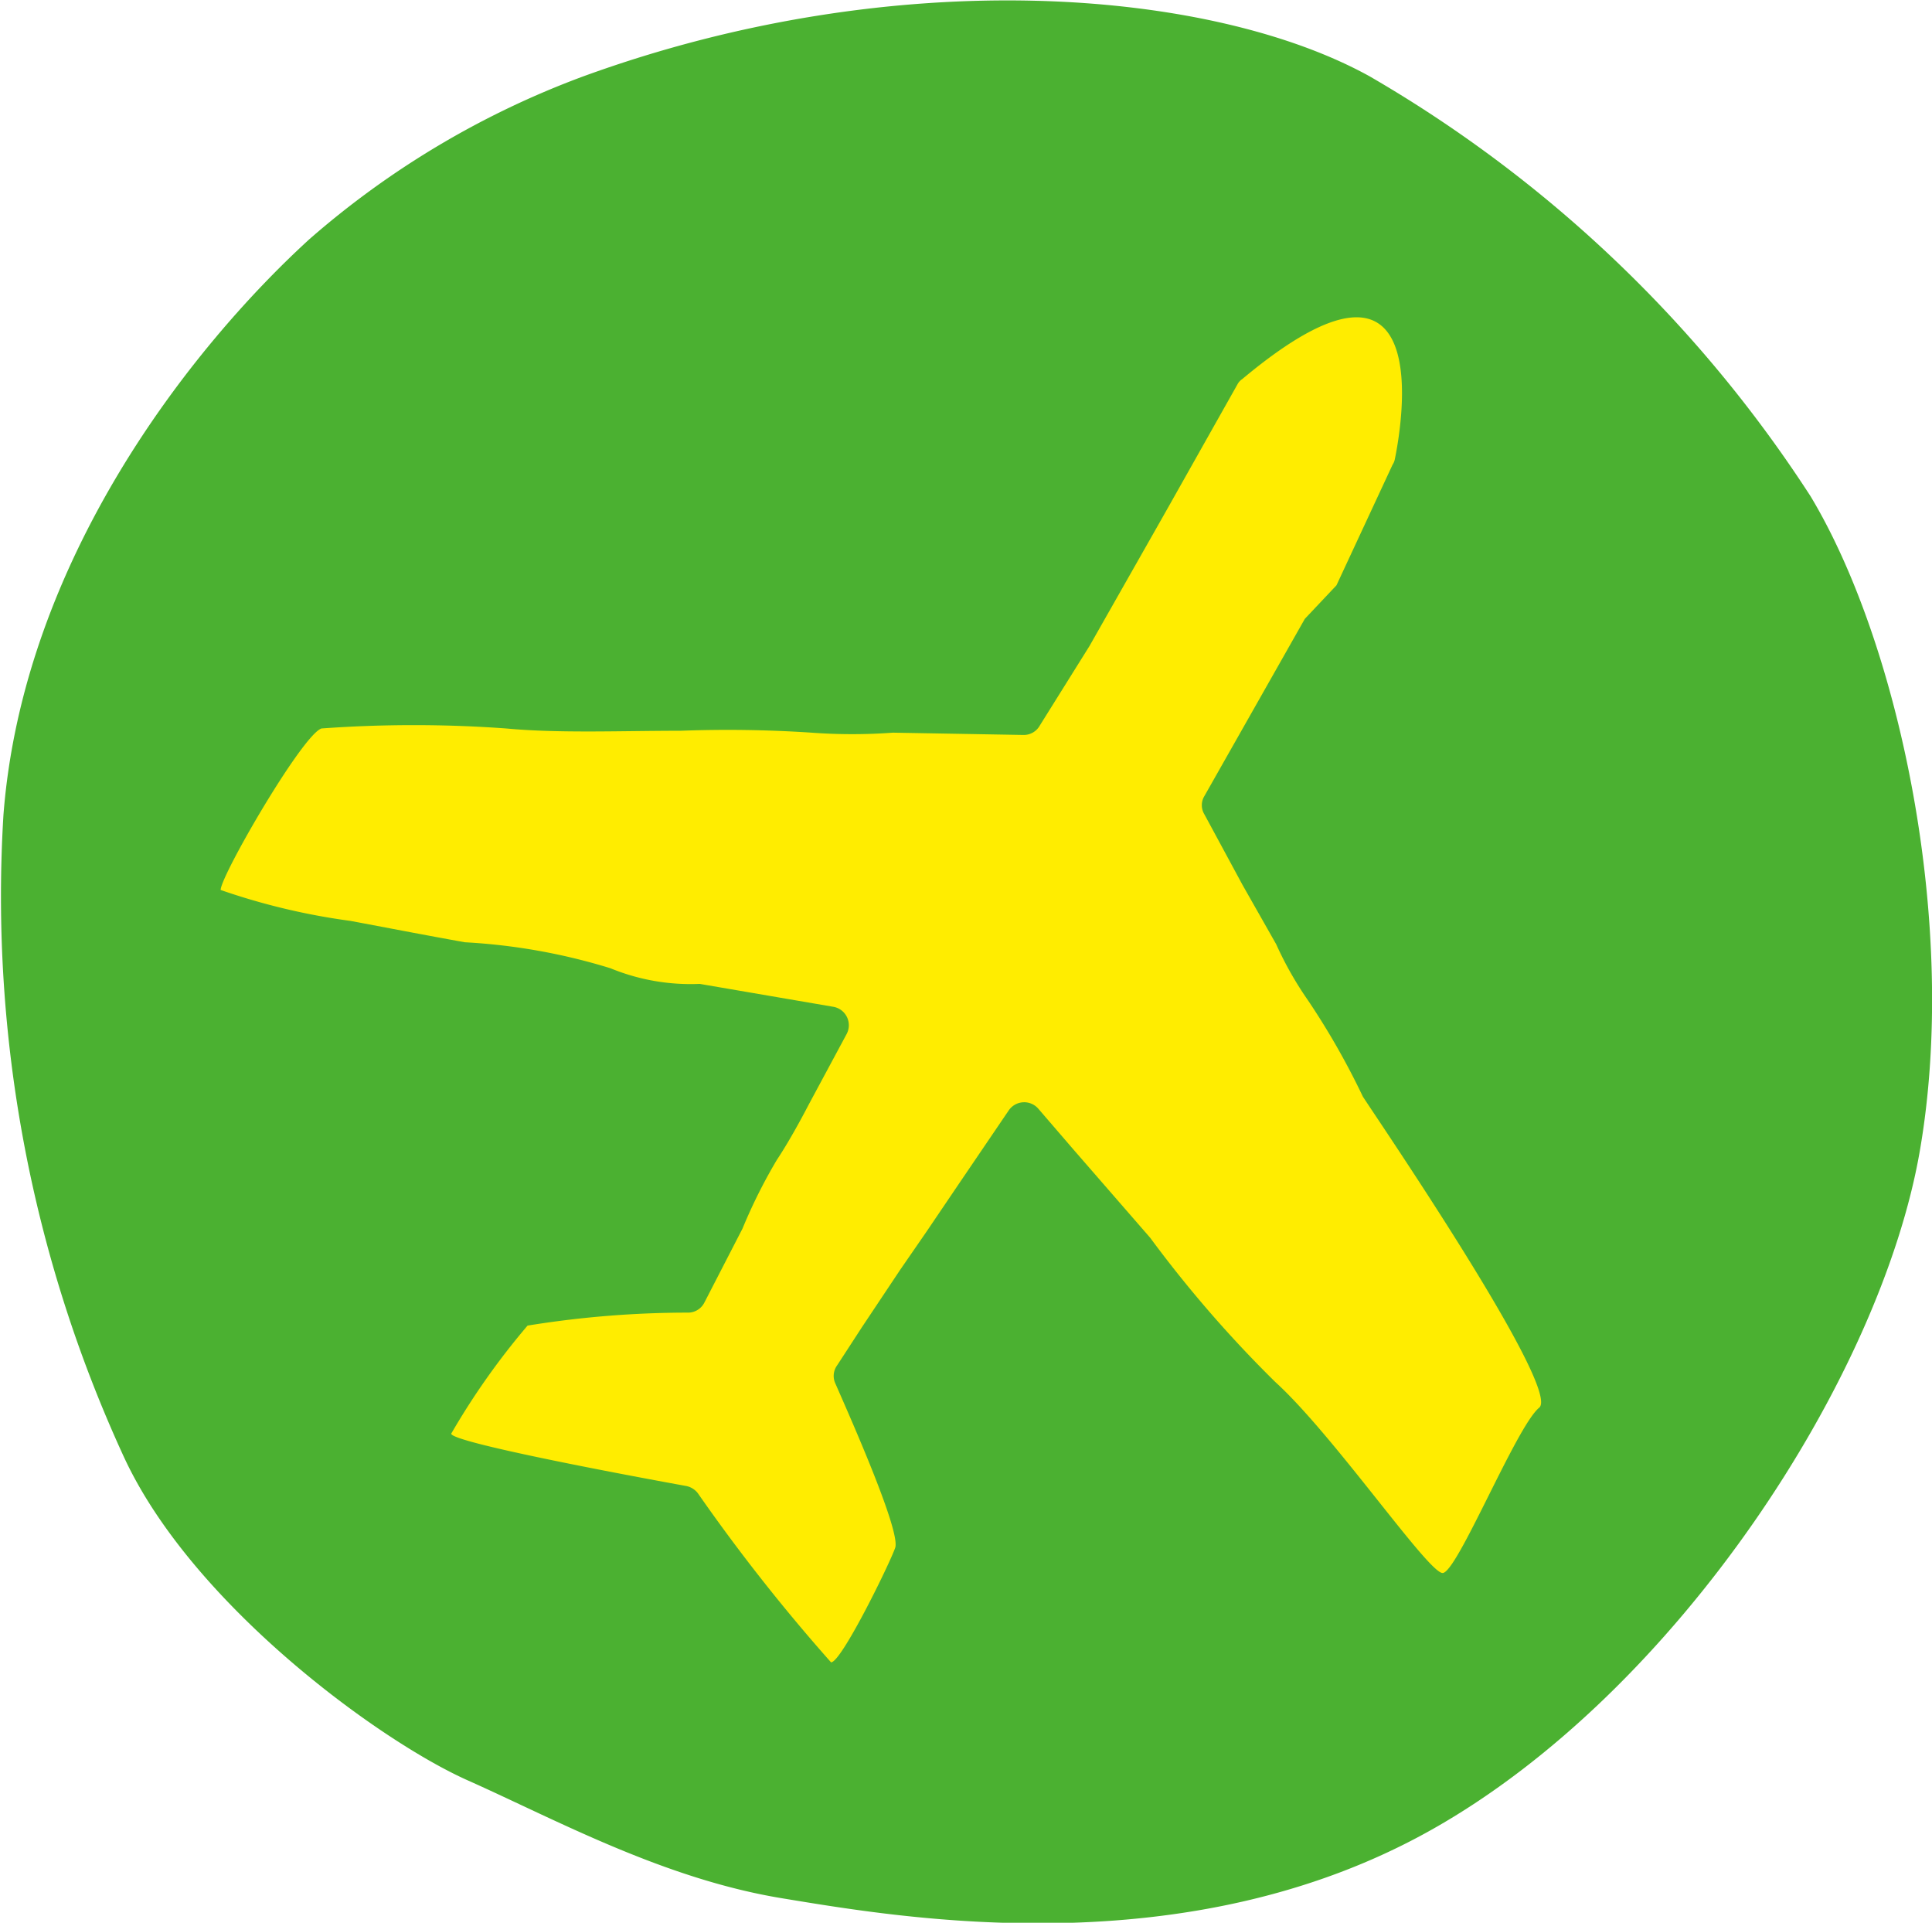 <svg xmlns="http://www.w3.org/2000/svg" viewBox="0 0 50.61 50.36"><defs><style>.cls-1{fill:#4bb131;}.cls-2{fill:#ffed00;}</style></defs><g id="Lag_2" data-name="Lag 2"><g id="Layer_1" data-name="Layer 1"><path class="cls-1" d="M15.28,2C23.52-1,31.76-.28,35.88,2A34.13,34.13,0,0,1,47.43,13c2.32,3.86,3.89,11.22,2.86,17.15s-6.37,14.17-12.8,17.78-13.89,2.3-17,1.79-5.93-2.06-8.24-3.09-7.21-4.6-9-8.46A35.09,35.09,0,0,1,.09,21.35C.6,14.68,5,9.1,8.11,6.26A23.07,23.07,0,0,1,15.28,2Z"/><path class="cls-2" d="M40.32,36.87c.6-.49-4.37-7.75-4.62-8.15,0,0,0,0,0,0a19.71,19.71,0,0,0-1.43-2.51,9.15,9.15,0,0,1-.84-1.48s0,0,0,0l-.88-1.55-1-1.85a.46.46,0,0,1,0-.48l2.63-4.64.83-.88,1.47-3.16a.39.39,0,0,0,.06-.15c.15-.73,1.2-6.44-4-2.09a.37.37,0,0,0-.12.13l-1.78,3.16-.3.53-1.8,3.17L27.24,19a.48.48,0,0,1-.43.25l-3.42-.06a14.55,14.55,0,0,1-2.13,0,33.21,33.21,0,0,0-3.43-.05c-1.58,0-3.17.07-4.57-.06a33.45,33.45,0,0,0-4.84,0c-.51.18-2.64,3.86-2.64,4.23a17.39,17.39,0,0,0,3.4.81c.91.17,1.94.37,3,.56a15.79,15.79,0,0,1,3.81.68,5.52,5.52,0,0,0,2.34.41l3.5.6a.49.49,0,0,1,.35.71l-1,1.86s-.43.84-.83,1.44a13.88,13.88,0,0,0-.9,1.8.08.08,0,0,0,0,0l-1,1.94a.48.48,0,0,1-.41.26,26.23,26.23,0,0,0-4.22.34,19.18,19.18,0,0,0-2,2.83c0,.24,5.1,1.18,6.15,1.37a.51.51,0,0,1,.31.19,47.93,47.93,0,0,0,3.49,4.43c.27,0,1.53-2.57,1.68-3s-1.18-3.42-1.57-4.31a.47.47,0,0,1,.05-.47l.65-1,1-1.5.69-1,.88-1.3,1.27-1.87a.49.49,0,0,1,.78-.05l.93,1.08,2,2.3a31.78,31.78,0,0,0,3.28,3.78c1.53,1.39,4,5,4.38,5S39.72,37.36,40.32,36.87Z"/></g></g></svg>